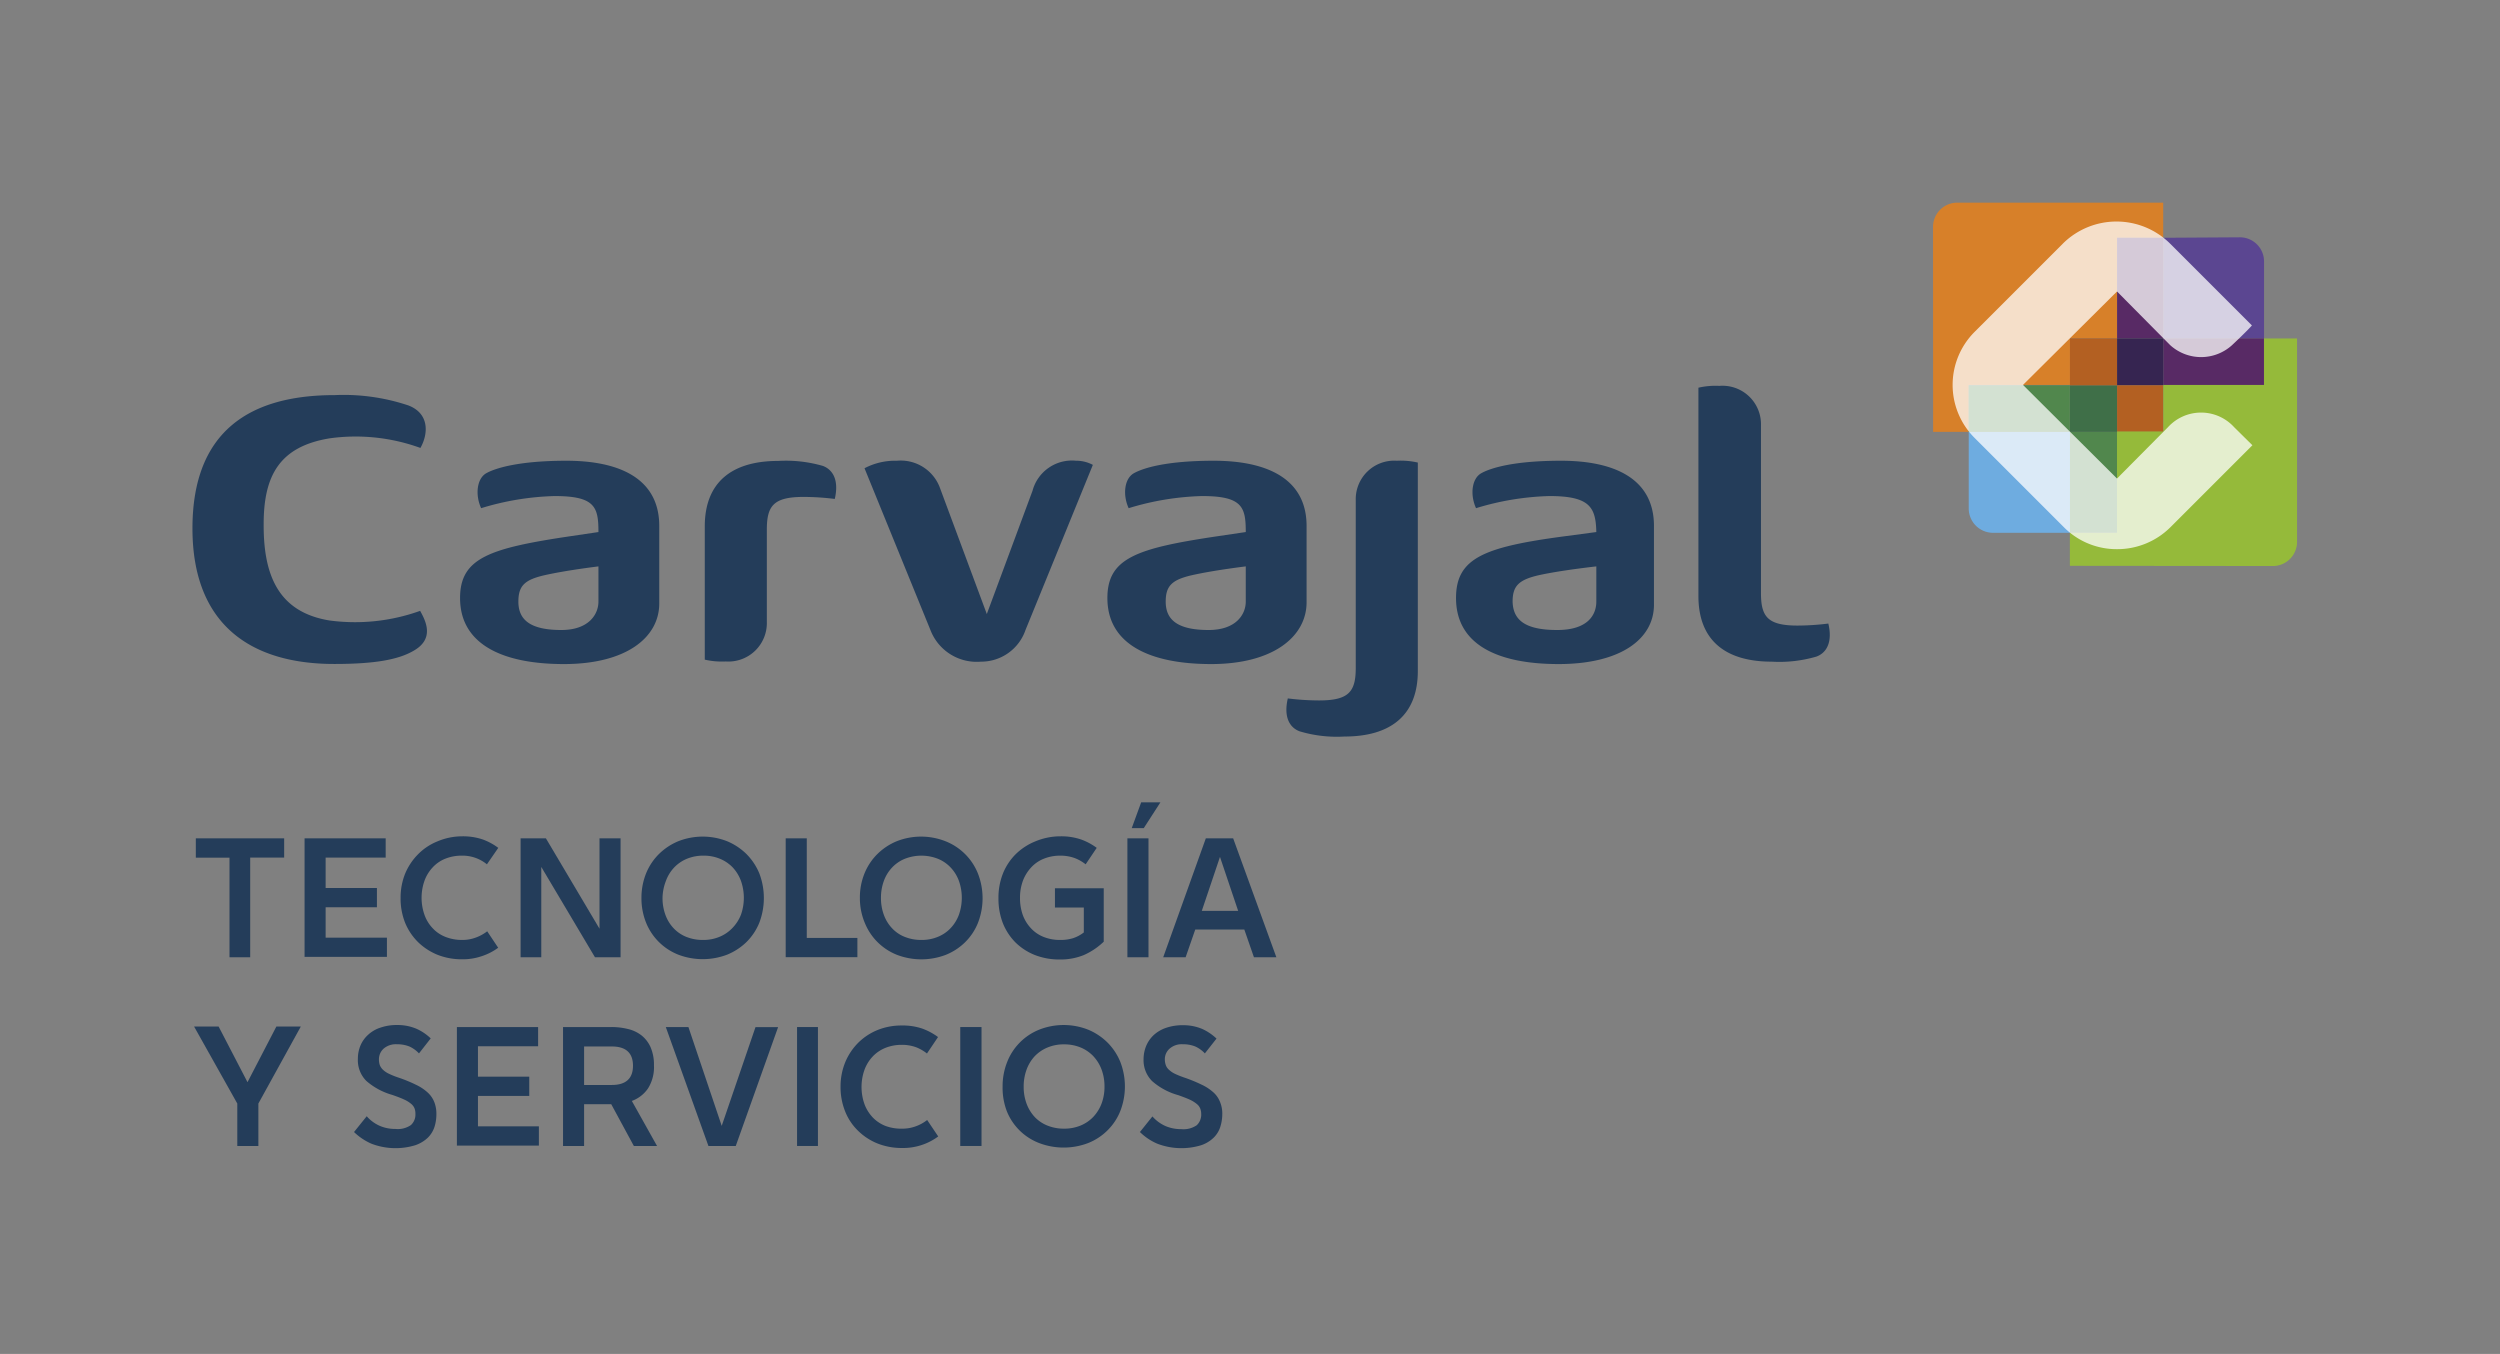 <svg xmlns="http://www.w3.org/2000/svg" viewBox="0 0 259.8 140.7"><rect x="0" y="0" width="259.8" height="140.7" fill="#808080" stroke="none"/><defs><style>.cls-1,.cls-2{fill:#243d5a;}.cls-2{fill-rule:evenodd;}.cls-3{fill:#3f6f48;}.cls-4{fill:#6eace0;}.cls-5{fill:#5b4691;}.cls-6{fill:#51874d;}.cls-7{fill:#d78029;}.cls-8{fill:#582a65;}.cls-9{fill:#b36022;}.cls-10{fill:#362551;}.cls-11{fill:#95ba3a;}.cls-12{fill:#fff;opacity:0.75;}.cls-13{fill:none;}</style></defs><title>Recurso 9</title><g id="Capa_2" data-name="Capa 2"><g id="Capa_1-2" data-name="Capa 1"><path class="cls-1" d="M34.24,64.48a20,20,0,0,0,9.42-1c.61,1.09,1.52,2.93-.72,4.17C41.39,68.54,39,69,34.74,69,26.05,69,20,64.9,20,54.91c0-10.21,6.08-13.85,14.77-13.85a21.18,21.18,0,0,1,7.66,1.07c2.24.85,2.07,3,1.26,4.42a19.7,19.7,0,0,0-9.42-1c-5.21.85-6.87,3.86-6.87,8.91C27.37,59.89,29,63.62,34.24,64.48Z"/><path class="cls-2" d="M58.33,65.47c2.87,0,3.86-1.64,3.86-2.95V58.86s-3.33.4-5.62.92c-2.07.48-2.7,1.11-2.7,2.74C53.87,64.39,55.07,65.47,58.33,65.47Zm.52-17.59c5.44,0,9.66,1.79,9.66,6.78v8.05c0,3.55-3.45,6.3-9.91,6.3s-10.79-2.1-10.79-6.86c0-4.17,3.07-5.18,11.48-6.43l2.9-.43c0-2.59-.34-3.74-4.55-3.74A28.46,28.46,0,0,0,50,52.81c-.64-1.4-.44-3.08.53-3.63S54,47.88,58.85,47.88Z"/><path class="cls-2" d="M85.52,48.42c1.15.44,1.65,1.64,1.23,3.43a26.44,26.44,0,0,0-3.24-.21c-3.13,0-3.82.93-3.82,3.39v9.59a4,4,0,0,1-4.27,4.12,7.93,7.93,0,0,1-2.18-.19V54.71c0-4.66,2.89-6.81,7.62-6.81A13.81,13.81,0,0,1,85.52,48.42Z"/><path class="cls-2" d="M111.83,47.88a3.64,3.64,0,0,1,1.74.43l-7,17.16a4.87,4.87,0,0,1-4.64,3.29,5.15,5.15,0,0,1-5.24-3.29L89.84,48.66a6.85,6.85,0,0,1,3.37-.78,4.34,4.34,0,0,1,4.42,2.69l4.92,13.24L107.3,51A4.24,4.24,0,0,1,111.83,47.88Z"/><path class="cls-2" d="M135.06,76c-1.15-.43-1.65-1.63-1.23-3.42a26.71,26.71,0,0,0,3.25.21c3.12,0,3.81-.93,3.81-3.4V52a4,4,0,0,1,4.27-4.12,7.93,7.93,0,0,1,2.18.19V69.73c0,4.65-2.88,6.81-7.62,6.81A13.48,13.48,0,0,1,135.06,76Z"/><path class="cls-2" d="M161.83,65.47c3.25,0,4.06-1.64,4.06-2.95V58.86s-3.66.4-6,.92c-2.06.48-2.7,1.11-2.7,2.74C157.24,64.49,158.57,65.47,161.83,65.47Zm.39-17.59c5.44,0,9.66,1.79,9.66,6.78v8.18c0,3.55-3.44,6.17-9.91,6.17s-10.66-2.1-10.66-6.86c0-4.17,2.92-5.31,11.35-6.43l3.23-.43c-.06-2.57-.66-3.74-4.88-3.74a28.46,28.46,0,0,0-7.62,1.26c-.64-1.4-.44-3.08.54-3.63S157.32,47.88,162.22,47.88Z"/><path class="cls-2" d="M188.77,68.23a13.67,13.67,0,0,1-4.65.53c-4.74,0-7.62-2.15-7.62-6.82V40.29a7.93,7.93,0,0,1,2.18-.19A4,4,0,0,1,183,44.22v17.4c0,2.46.68,3.39,3.81,3.39A26.44,26.44,0,0,0,190,64.8C190.43,66.59,189.92,67.8,188.77,68.23Z"/><path class="cls-2" d="M125.6,65.47c2.87,0,3.86-1.64,3.86-2.95V58.86s-3.33.4-5.62.92c-2.06.48-2.7,1.11-2.7,2.74C121.14,64.39,122.34,65.47,125.6,65.47Zm.53-17.59c5.43,0,9.65,1.79,9.65,6.78v7.93c0,3.55-3.45,6.42-9.91,6.42s-10.79-2.1-10.79-6.86c0-4.17,3.07-5.18,11.48-6.43l2.9-.43c0-2.59-.34-3.74-4.55-3.74a28.46,28.46,0,0,0-7.62,1.26c-.64-1.4-.44-3.08.54-3.63S121.22,47.88,126.13,47.88Z"/><rect class="cls-3" x="215.11" y="40.04" width="4.9" height="4.84"/><path class="cls-4" d="M204.59,52.84a2.53,2.53,0,0,0,2.52,2.53h8V44.88H204.59Z"/><path class="cls-5" d="M224.81,24.71V35.17h10.47v-8a2.51,2.51,0,0,0-2.52-2.51Z"/><rect class="cls-6" x="215.11" y="44.88" width="4.9" height="10.49"/><path class="cls-7" d="M200.89,44.88h3.7V40h10.52V35.17H220V24.71h4.8V21.06H203.4a2.52,2.52,0,0,0-2.52,2.52Z"/><rect class="cls-8" x="220.01" y="24.71" width="4.8" height="10.46"/><rect class="cls-8" x="224.81" y="35.17" width="10.46" height="4.87"/><rect class="cls-9" x="215.11" y="35.17" width="4.9" height="4.87"/><polygon class="cls-10" points="220.01 35.17 220.01 40.04 220.01 40.04 224.81 40.04 224.81 35.17 220.01 35.17"/><polygon class="cls-9" points="220.01 40.04 220.01 44.88 220.01 44.88 224.81 44.88 224.81 40.04 220.01 40.04"/><rect class="cls-6" x="204.59" y="40.04" width="10.51" height="4.84"/><path class="cls-11" d="M236.19,58.82a2.51,2.51,0,0,0,2.52-2.51V35.17h-3.43V40H224.81v4.84H220V55.37h-4.9V58.8Z"/><path class="cls-12" d="M232.17,44.39a4.65,4.65,0,0,0-6.87,0L220,49.73,210.23,40,220,30.29l5.54,5.59a4.78,4.78,0,0,0,6.4,0c1.61-1.51,2.08-2.06,2.08-2.06l-8.52-8.52a7.91,7.91,0,0,0-11.11,0l-9.2,9.2a7.79,7.79,0,0,0,0,11l9.25,9.25A7.73,7.73,0,0,0,220,57.07a7.83,7.83,0,0,0,5.56-2.29l8.51-8.51Z"/><path class="cls-13" d="M249.75,55.31c3.25,0,4.07-1.64,4.07-3V48.7s-3.66.4-5.95.92c-2.07.48-2.71,1.12-2.71,2.74,0,2,1.33,3,4.59,3m.39-17.58c5.44,0,9.66,1.78,9.66,6.78v8.17c0,3.55-3.45,6.17-9.91,6.17s-10.66-2.1-10.66-6.86c0-4.17,2.93-5.31,11.35-6.42l3.23-.44c-.07-2.57-.67-3.74-4.88-3.74a28.46,28.46,0,0,0-7.62,1.26c-.63-1.4-.43-3.08.54-3.62s3.39-1.3,8.29-1.3"/><path class="cls-13" d="M10.52,55.31c3.25,0,4.06-1.64,4.06-3V48.7s-3.66.4-5.95.92c-2.07.48-2.71,1.12-2.71,2.74,0,2,1.34,3,4.6,3m.39-17.58c5.44,0,9.66,1.78,9.66,6.78v8.17c0,3.55-3.45,6.17-9.91,6.17S0,56.75,0,52c0-4.17,2.92-5.31,11.35-6.42l3.22-.44c-.06-2.57-.66-3.74-4.87-3.74a28.36,28.36,0,0,0-7.62,1.26c-.64-1.4-.44-3.08.54-3.62s3.39-1.3,8.29-1.3"/><path class="cls-13" d="M137.06,10.72c0-3.24-1.63-4.06-2.94-4.07h-3.66s.39,3.66.91,6c.46,2.07,1.1,2.71,2.72,2.72,2,0,3-1.33,3-4.59m-17.59-.44c0-5.44,1.82-9.65,6.81-9.64l8.18,0c3.54,0,6.16,3.46,6.14,9.93s-2.13,10.65-6.89,10.63c-4.17,0-5.3-2.94-6.39-11.37l-.43-3.22c-2.57.05-3.74.65-3.75,4.86a28.61,28.61,0,0,0,1.23,7.62c-1.4.63-3.08.43-3.62-.55s-1.29-3.39-1.28-8.29"/><path class="cls-13" d="M137.22,130.19c0-3.25-1.63-4.07-2.94-4.07l-3.66,0s.39,3.66.91,6c.47,2.07,1.1,2.71,2.73,2.71,2,0,3-1.32,3-4.58m-17.58-.45c0-5.43,1.81-9.65,6.81-9.63l8.17,0c3.55,0,6.16,3.47,6.14,9.93s-2.13,10.65-6.89,10.64c-4.17,0-5.3-2.94-6.39-11.37l-.43-3.23c-2.56.06-3.74.65-3.75,4.86a28.64,28.64,0,0,0,1.23,7.63c-1.39.63-3.08.43-3.62-.55s-1.29-3.4-1.27-8.3"/><rect class="cls-13" x="20.75" y="21.34" width="218.49" height="98.78"/><rect class="cls-13" x="10.28" y="10.94" width="239.23" height="119.4"/><rect class="cls-13" x="0.6" width="259.2" height="139.71"/><path class="cls-1" d="M20.35,87.12h9.18v2H26V99.48H23.85V89.13h-3.5Z"/><path class="cls-1" d="M31.65,87.12h8.43v2H33.84v3.16h5.33v2H33.84v3.16h6.37v2H31.65Z"/><path class="cls-1" d="M48,97.68a4,4,0,0,0,1.45-.25,4.35,4.35,0,0,0,1.18-.65l1.14,1.71a6,6,0,0,1-1.66.86,6.15,6.15,0,0,1-2.11.34,6.87,6.87,0,0,1-2.54-.47,6.35,6.35,0,0,1-2-1.3,6.07,6.07,0,0,1-1.35-2,6.8,6.8,0,0,1-.48-2.6,6.65,6.65,0,0,1,.48-2.55,6.3,6.3,0,0,1,1.34-2,5.93,5.93,0,0,1,2-1.33A6.57,6.57,0,0,1,48,86.91a6.41,6.41,0,0,1,2.15.32,6.29,6.29,0,0,1,1.63.88L50.6,89.82a4,4,0,0,0-2.63-.9,4.48,4.48,0,0,0-1.65.3A3.6,3.6,0,0,0,45,90.1a4.06,4.06,0,0,0-.87,1.38,5.34,5.34,0,0,0,0,3.64A3.93,3.93,0,0,0,45,96.5a3.6,3.6,0,0,0,1.34.88A4.64,4.64,0,0,0,48,97.68Z"/><path class="cls-1" d="M56.25,90.09l0,1.18v8.21H54.1V87.12h2.63l5.57,9.39,0-1.13V87.12h2.19V99.48H61.83Z"/><path class="cls-1" d="M66.66,93.32a6.81,6.81,0,0,1,.49-2.58,6,6,0,0,1,1.34-2,6.25,6.25,0,0,1,2-1.32,6.93,6.93,0,0,1,5.07,0,6.36,6.36,0,0,1,2,1.32,6.25,6.25,0,0,1,1.34,2,7.2,7.2,0,0,1,0,5.17,6,6,0,0,1-1.34,2,6.31,6.31,0,0,1-2,1.3,7.14,7.14,0,0,1-5.07,0,6,6,0,0,1-2-1.3,6,6,0,0,1-1.34-2A6.8,6.8,0,0,1,66.66,93.32Zm2.19,0a5,5,0,0,0,.3,1.75A4,4,0,0,0,70,96.46a3.69,3.69,0,0,0,1.32.9,4.59,4.59,0,0,0,1.73.32,4.34,4.34,0,0,0,1.73-.33,3.89,3.89,0,0,0,1.33-.91A4.19,4.19,0,0,0,77,95.06a5.31,5.31,0,0,0,0-3.52,4.19,4.19,0,0,0-.84-1.38,3.89,3.89,0,0,0-1.33-.91,4.34,4.34,0,0,0-1.73-.33,4.41,4.41,0,0,0-1.73.33,3.85,3.85,0,0,0-1.32.91,4,4,0,0,0-.85,1.39A5.06,5.06,0,0,0,68.85,93.32Z"/><path class="cls-1" d="M81.65,87.12h2.19V97.47H89.1v2H81.65Z"/><path class="cls-1" d="M89.36,93.32a6.62,6.62,0,0,1,.49-2.58,6,6,0,0,1,1.34-2,6.25,6.25,0,0,1,2-1.32,6.91,6.91,0,0,1,5.06,0,6,6,0,0,1,3.37,3.34,7.06,7.06,0,0,1,0,5.17,5.9,5.9,0,0,1-1.34,2,6.1,6.1,0,0,1-2,1.3,7.12,7.12,0,0,1-5.06,0,6,6,0,0,1-2-1.3,6,6,0,0,1-1.34-2A6.62,6.62,0,0,1,89.36,93.32Zm2.19,0a5,5,0,0,0,.3,1.75,4,4,0,0,0,.85,1.39,3.61,3.61,0,0,0,1.32.9,4.59,4.59,0,0,0,1.73.32,4.37,4.37,0,0,0,1.73-.33,3.76,3.76,0,0,0,1.32-.91,4.05,4.05,0,0,0,.85-1.38,5.31,5.31,0,0,0,0-3.52,4.05,4.05,0,0,0-.85-1.38,3.76,3.76,0,0,0-1.32-.91,4.7,4.7,0,0,0-3.46,0,3.76,3.76,0,0,0-1.32.91,4,4,0,0,0-.85,1.39A5.06,5.06,0,0,0,91.55,93.32Z"/><path class="cls-1" d="M110.17,86.91a6.37,6.37,0,0,1,2.15.32,6.25,6.25,0,0,1,1.65.88l-1.15,1.71a4.23,4.23,0,0,0-1.14-.65,4.3,4.3,0,0,0-1.51-.25,4.48,4.48,0,0,0-1.65.3,3.6,3.6,0,0,0-1.32.88,4.24,4.24,0,0,0-.88,1.38A5,5,0,0,0,106,93.3a5.22,5.22,0,0,0,.3,1.82,4.06,4.06,0,0,0,.87,1.38,3.6,3.6,0,0,0,1.32.88,4.55,4.55,0,0,0,1.67.3,4.39,4.39,0,0,0,1.34-.18,3.76,3.76,0,0,0,1.13-.6V94.31h-3v-2h5.07v5.55a7.17,7.17,0,0,1-2.07,1.39,6.4,6.4,0,0,1-2.52.46,6.93,6.93,0,0,1-2.58-.47,6.07,6.07,0,0,1-2-1.3,6,6,0,0,1-1.31-2,7,7,0,0,1-.46-2.6,6.8,6.8,0,0,1,.48-2.6,6,6,0,0,1,1.34-2,6.26,6.26,0,0,1,2-1.3A6.75,6.75,0,0,1,110.17,86.91Z"/><path class="cls-1" d="M117.16,87.12h2.19V99.48h-2.19Zm1.43-3.74h2l-1.73,2.68h-1.25Z"/><path class="cls-1" d="M132.64,99.48h-2.33l-1-2.88h-5.1l-1,2.88h-2.33l4.43-12.36h2.84Zm-7.75-4.82h3.78l-1.89-5.61Z"/><path class="cls-1" d="M26.85,114.68v4.41H24.66v-4.41l-4.49-8h2.55l3,5.78,3-5.78h2.54Z"/><path class="cls-1" d="M43.54,109.47a3.1,3.1,0,0,0-1-.72,3.41,3.41,0,0,0-1.29-.23,1.94,1.94,0,0,0-1.39.46,1.49,1.49,0,0,0-.48,1.13,1.81,1.81,0,0,0,.09.58,1.38,1.38,0,0,0,.33.48,2.29,2.29,0,0,0,.63.42,8.49,8.49,0,0,0,1,.4,14.66,14.66,0,0,1,1.82.75,4.72,4.72,0,0,1,1.21.81,2.67,2.67,0,0,1,.68,1,3.32,3.32,0,0,1,.21,1.22,4.42,4.42,0,0,1-.19,1.31,2.81,2.81,0,0,1-.68,1.13,3.56,3.56,0,0,1-1.32.8,7,7,0,0,1-4.57-.16,6.12,6.12,0,0,1-1.8-1.21L38.11,116a3.84,3.84,0,0,0,1.36,1,4,4,0,0,0,1.62.32,2.39,2.39,0,0,0,1.62-.41,1.47,1.47,0,0,0,.46-1.16,1.55,1.55,0,0,0-.1-.59,1.24,1.24,0,0,0-.37-.47,3.19,3.19,0,0,0-.73-.44c-.3-.14-.7-.29-1.18-.46a7,7,0,0,1-2.72-1.46,3.05,3.05,0,0,1-.88-2.28,3.6,3.6,0,0,1,.27-1.4,3.16,3.16,0,0,1,.8-1.12,3.43,3.43,0,0,1,1.28-.74,5.13,5.13,0,0,1,1.74-.27,5,5,0,0,1,2,.39,5.2,5.2,0,0,1,1.48,1Z"/><path class="cls-1" d="M47.48,106.73h8.44v2H49.67v3.16H55v2H49.67v3.16H56v2H47.48Z"/><path class="cls-1" d="M63.52,114.75H60.7v4.34H58.51V106.73h5a7.1,7.1,0,0,1,1.77.21,3.64,3.64,0,0,1,1.4.67,3.28,3.28,0,0,1,.93,1.22,4.59,4.59,0,0,1,.35,1.89,4.13,4.13,0,0,1-.62,2.39,3.47,3.47,0,0,1-1.68,1.3l2.62,4.68H65.87Zm-2.82-6v4h2.88c1.47,0,2.2-.68,2.2-2s-.73-2-2.2-2Z"/><path class="cls-1" d="M76.46,119.09H73.62l-4.43-12.36h2.35L75,117l3.51-10.26h2.35Z"/><path class="cls-1" d="M82.83,106.73H85v12.36H82.83Z"/><path class="cls-1" d="M93.72,117.29a4,4,0,0,0,1.46-.25,4.15,4.15,0,0,0,1.17-.65l1.15,1.71a6.15,6.15,0,0,1-3.78,1.2,6.82,6.82,0,0,1-2.53-.47,6.19,6.19,0,0,1-2-1.3,5.78,5.78,0,0,1-1.35-2,6.8,6.8,0,0,1-.49-2.6,6.66,6.66,0,0,1,.49-2.55,6.27,6.27,0,0,1,1.33-2,6.13,6.13,0,0,1,2-1.33,6.59,6.59,0,0,1,2.53-.48,6.31,6.31,0,0,1,2.14.32,6.49,6.49,0,0,1,1.64.88l-1.15,1.71a4.33,4.33,0,0,0-1.13-.65,4.24,4.24,0,0,0-1.5-.25,4.48,4.48,0,0,0-1.65.3,3.77,3.77,0,0,0-1.33.88,4.06,4.06,0,0,0-.87,1.38,5.34,5.34,0,0,0,0,3.64,4.08,4.08,0,0,0,.88,1.38A3.76,3.76,0,0,0,92,117,4.64,4.64,0,0,0,93.72,117.29Z"/><path class="cls-1" d="M99.79,106.73H102v12.36H99.79Z"/><path class="cls-1" d="M104.19,112.93a6.81,6.81,0,0,1,.48-2.58A5.95,5.95,0,0,1,108,107a6.93,6.93,0,0,1,5.07,0,6.25,6.25,0,0,1,2,1.32,6.1,6.1,0,0,1,1.34,2,7.06,7.06,0,0,1,0,5.17,5.9,5.9,0,0,1-1.34,2,6,6,0,0,1-2,1.3,7.14,7.14,0,0,1-5.07,0,5.88,5.88,0,0,1-3.37-3.31A6.8,6.8,0,0,1,104.19,112.93Zm2.19,0a5,5,0,0,0,.3,1.76,4.19,4.19,0,0,0,.84,1.38,3.73,3.73,0,0,0,1.33.9,4.52,4.52,0,0,0,1.73.32,4.41,4.41,0,0,0,1.73-.33,3.85,3.85,0,0,0,1.32-.91,4.21,4.21,0,0,0,.85-1.38,5,5,0,0,0,.3-1.76,5,5,0,0,0-.3-1.75,4.16,4.16,0,0,0-.85-1.39,3.85,3.85,0,0,0-1.32-.91,4.41,4.41,0,0,0-1.73-.33,4.34,4.34,0,0,0-1.73.33,3.89,3.89,0,0,0-1.33.91,4.14,4.14,0,0,0-.84,1.39A5.1,5.1,0,0,0,106.38,112.93Z"/><path class="cls-1" d="M125.21,109.47a3.13,3.13,0,0,0-1-.72,3.34,3.34,0,0,0-1.29-.23,1.9,1.9,0,0,0-1.38.46,1.46,1.46,0,0,0-.49,1.13,1.81,1.81,0,0,0,.1.58,1.15,1.15,0,0,0,.33.48,2.39,2.39,0,0,0,.62.42,9.5,9.5,0,0,0,1,.4,15.33,15.33,0,0,1,1.82.75,4.91,4.91,0,0,1,1.21.81,2.64,2.64,0,0,1,.67,1,3.12,3.12,0,0,1,.22,1.22,4.42,4.42,0,0,1-.2,1.31,2.7,2.7,0,0,1-.68,1.13,3.43,3.43,0,0,1-1.31.8,7,7,0,0,1-4.57-.16,5.87,5.87,0,0,1-1.8-1.21l1.3-1.62a3.93,3.93,0,0,0,1.36,1,4.05,4.05,0,0,0,1.63.32,2.43,2.43,0,0,0,1.62-.41,1.51,1.51,0,0,0,.46-1.16,1.55,1.55,0,0,0-.11-.59,1.15,1.15,0,0,0-.37-.47,3.33,3.33,0,0,0-.72-.44c-.31-.14-.7-.29-1.18-.46a6.88,6.88,0,0,1-2.72-1.46,3.06,3.06,0,0,1-.89-2.28,3.61,3.61,0,0,1,.28-1.4,3.26,3.26,0,0,1,.79-1.12,3.59,3.59,0,0,1,1.28-.74,5.23,5.23,0,0,1,1.75-.27,5,5,0,0,1,2,.39,5.35,5.35,0,0,1,1.48,1Z"/></g></g></svg>